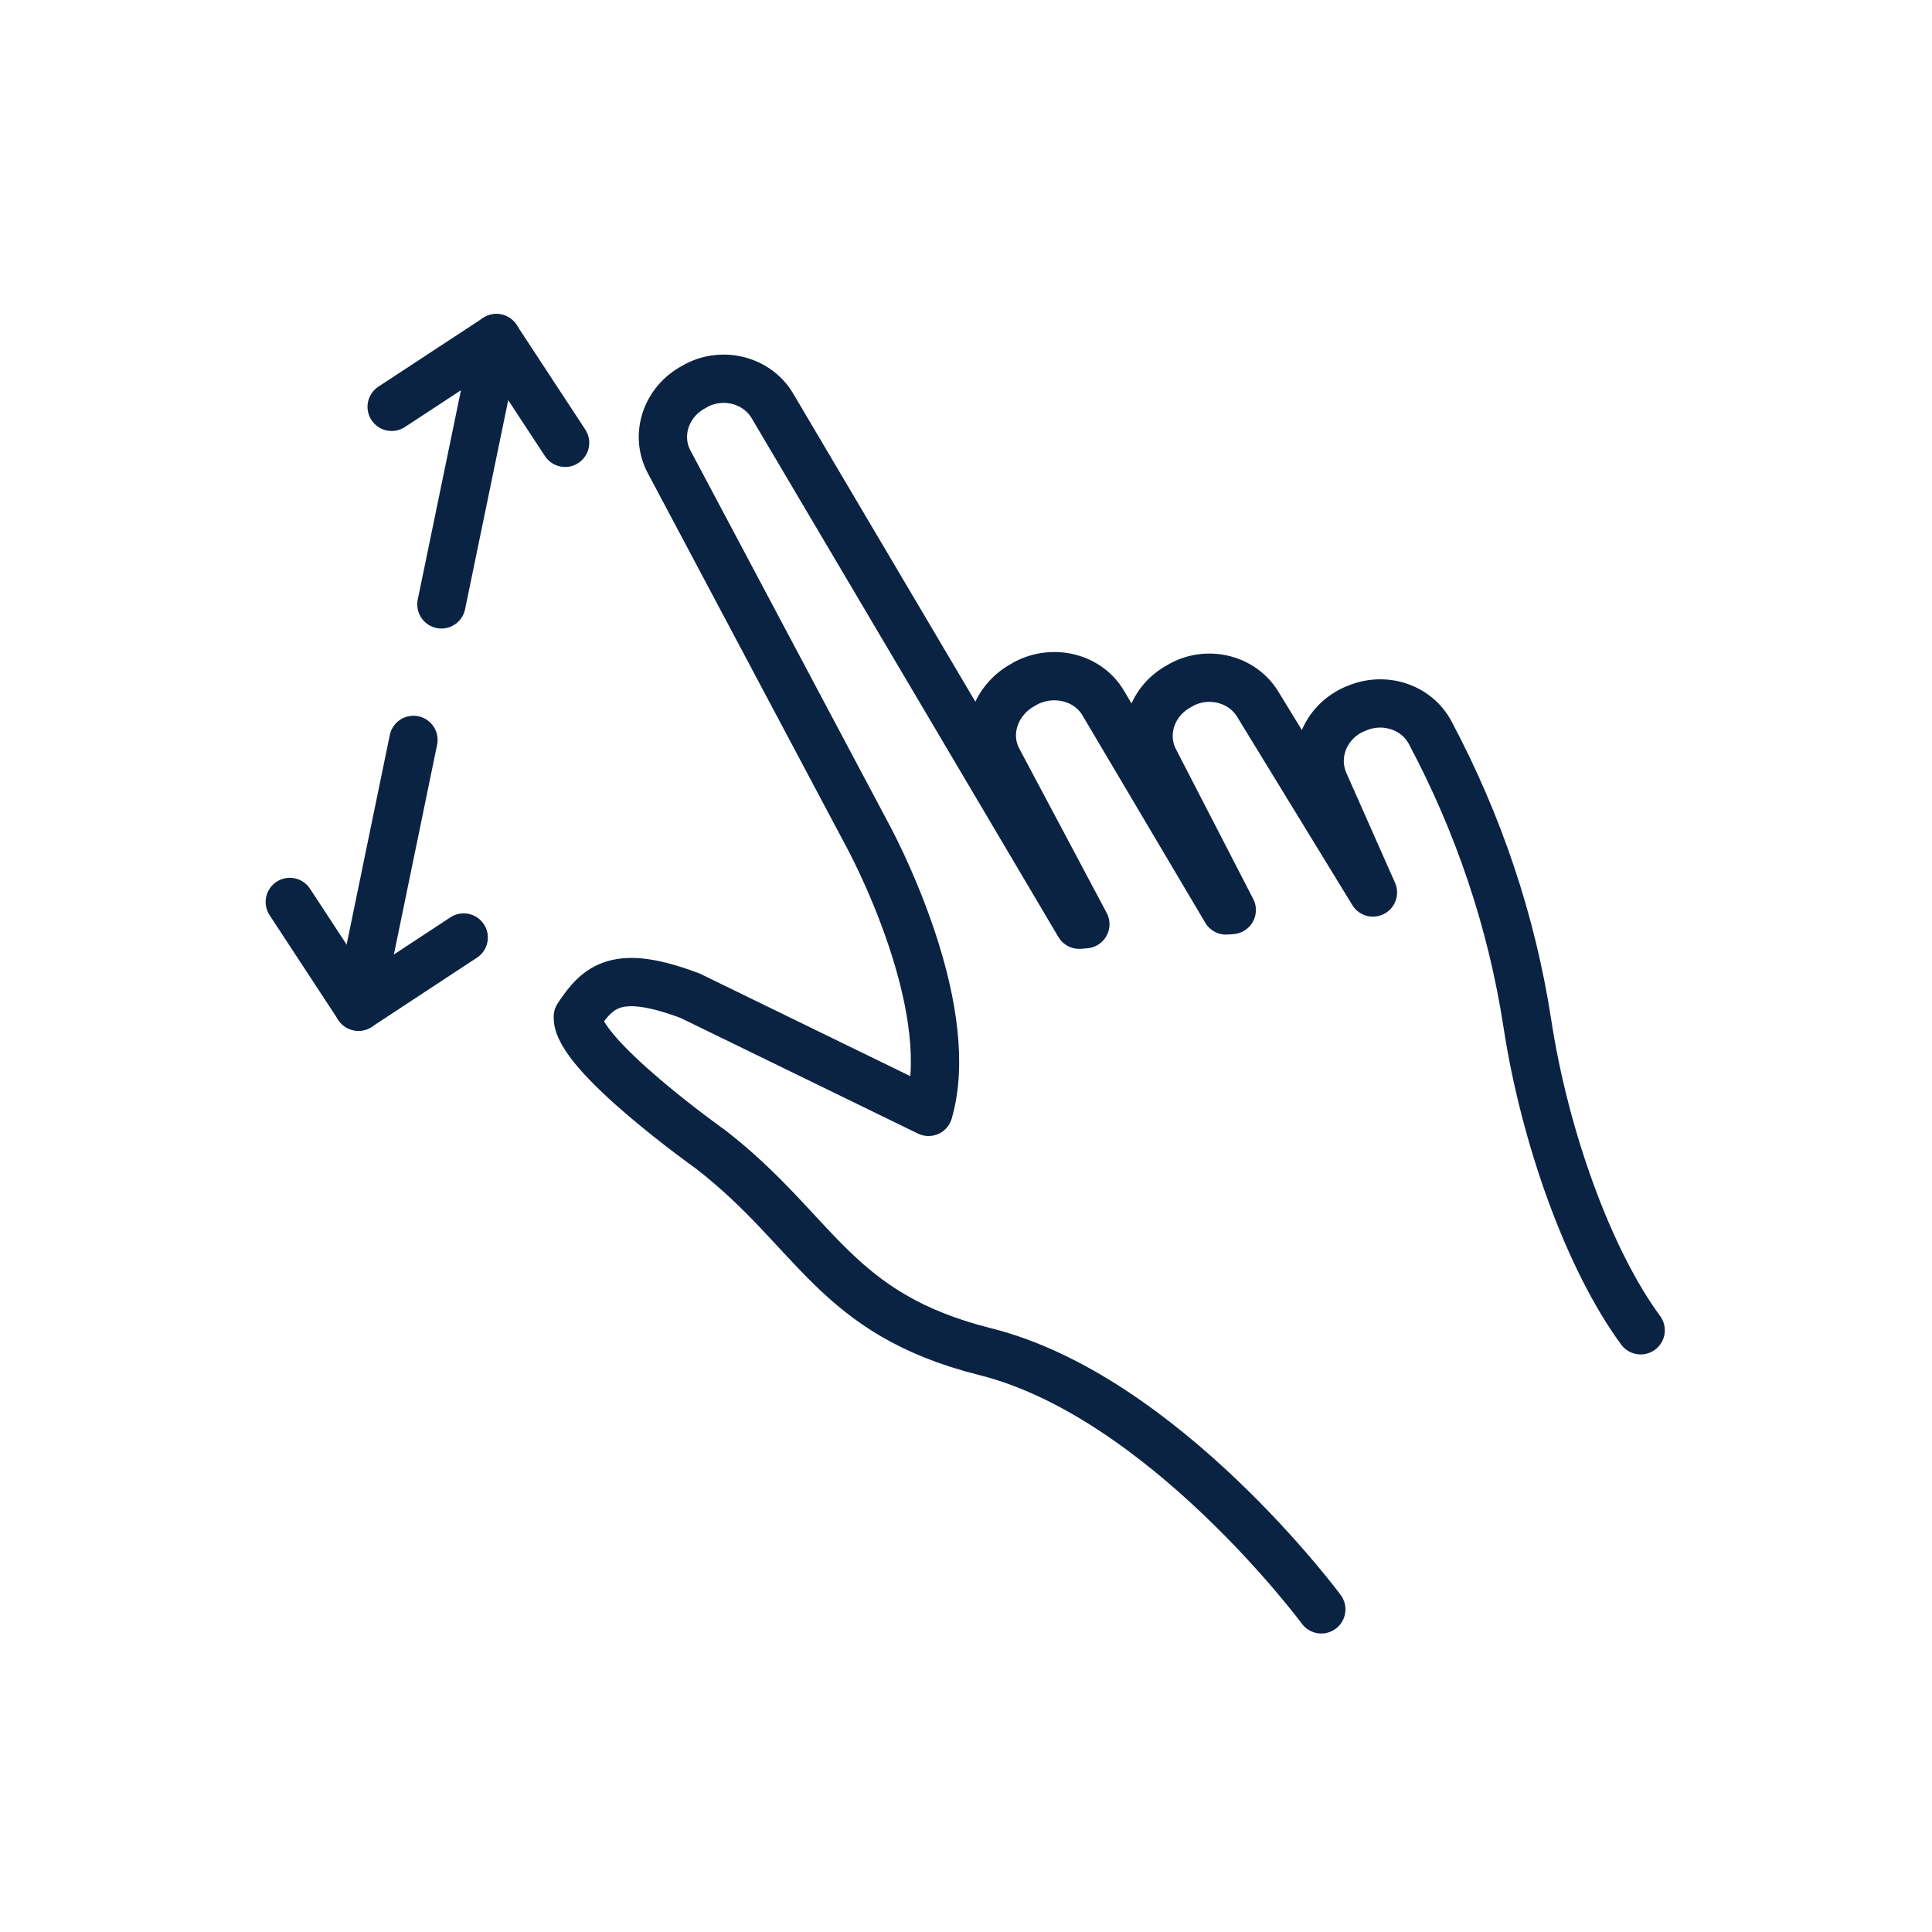 <svg width="40" height="40" viewBox="0 0 40 40" fill="none" xmlns="http://www.w3.org/2000/svg">
<path d="M10.277 7L9.139 12.513" stroke="#0B2343" stroke-linecap="round" stroke-linejoin="round"/>
<path d="M8.109 8.423L10.277 7L11.7 9.168" stroke="#0B2343" stroke-linecap="round" stroke-linejoin="round"/>
<path d="M7.422 20.842L8.56 15.319" stroke="#0B2343" stroke-linecap="round" stroke-linejoin="round"/>
<path d="M9.6 19.41L7.422 20.842L6 18.674" stroke="#0B2343" stroke-linecap="round" stroke-linejoin="round"/>
<path d="M27.356 33.32C27.356 33.32 24.089 28.905 20.391 27.983C17.271 27.199 16.918 25.511 14.721 23.804C14.721 23.804 11.915 21.813 11.964 21.048C12.386 20.41 12.779 20.047 14.289 20.616L19.224 23.02C19.812 20.989 18.302 17.938 17.997 17.359L13.858 9.57C13.554 9.011 13.789 8.315 14.368 8.01L14.417 7.981C14.976 7.687 15.672 7.873 15.986 8.393L22.343 19.145L22.471 19.135L20.666 15.741C20.362 15.181 20.607 14.485 21.195 14.171L21.244 14.142C21.814 13.847 22.52 14.024 22.834 14.544L25.384 18.85L25.502 18.841L23.913 15.76C23.609 15.201 23.844 14.505 24.423 14.2L24.472 14.171C25.031 13.877 25.728 14.063 26.042 14.583L28.425 18.478L27.425 16.221C27.16 15.643 27.425 14.966 28.023 14.691L28.072 14.671C28.651 14.416 29.328 14.632 29.612 15.172C30.613 17.055 31.3 19.086 31.623 21.195C31.986 23.559 32.899 26.09 33.968 27.542" stroke="#0B2343" stroke-linecap="round" stroke-linejoin="round"/>
</svg>
